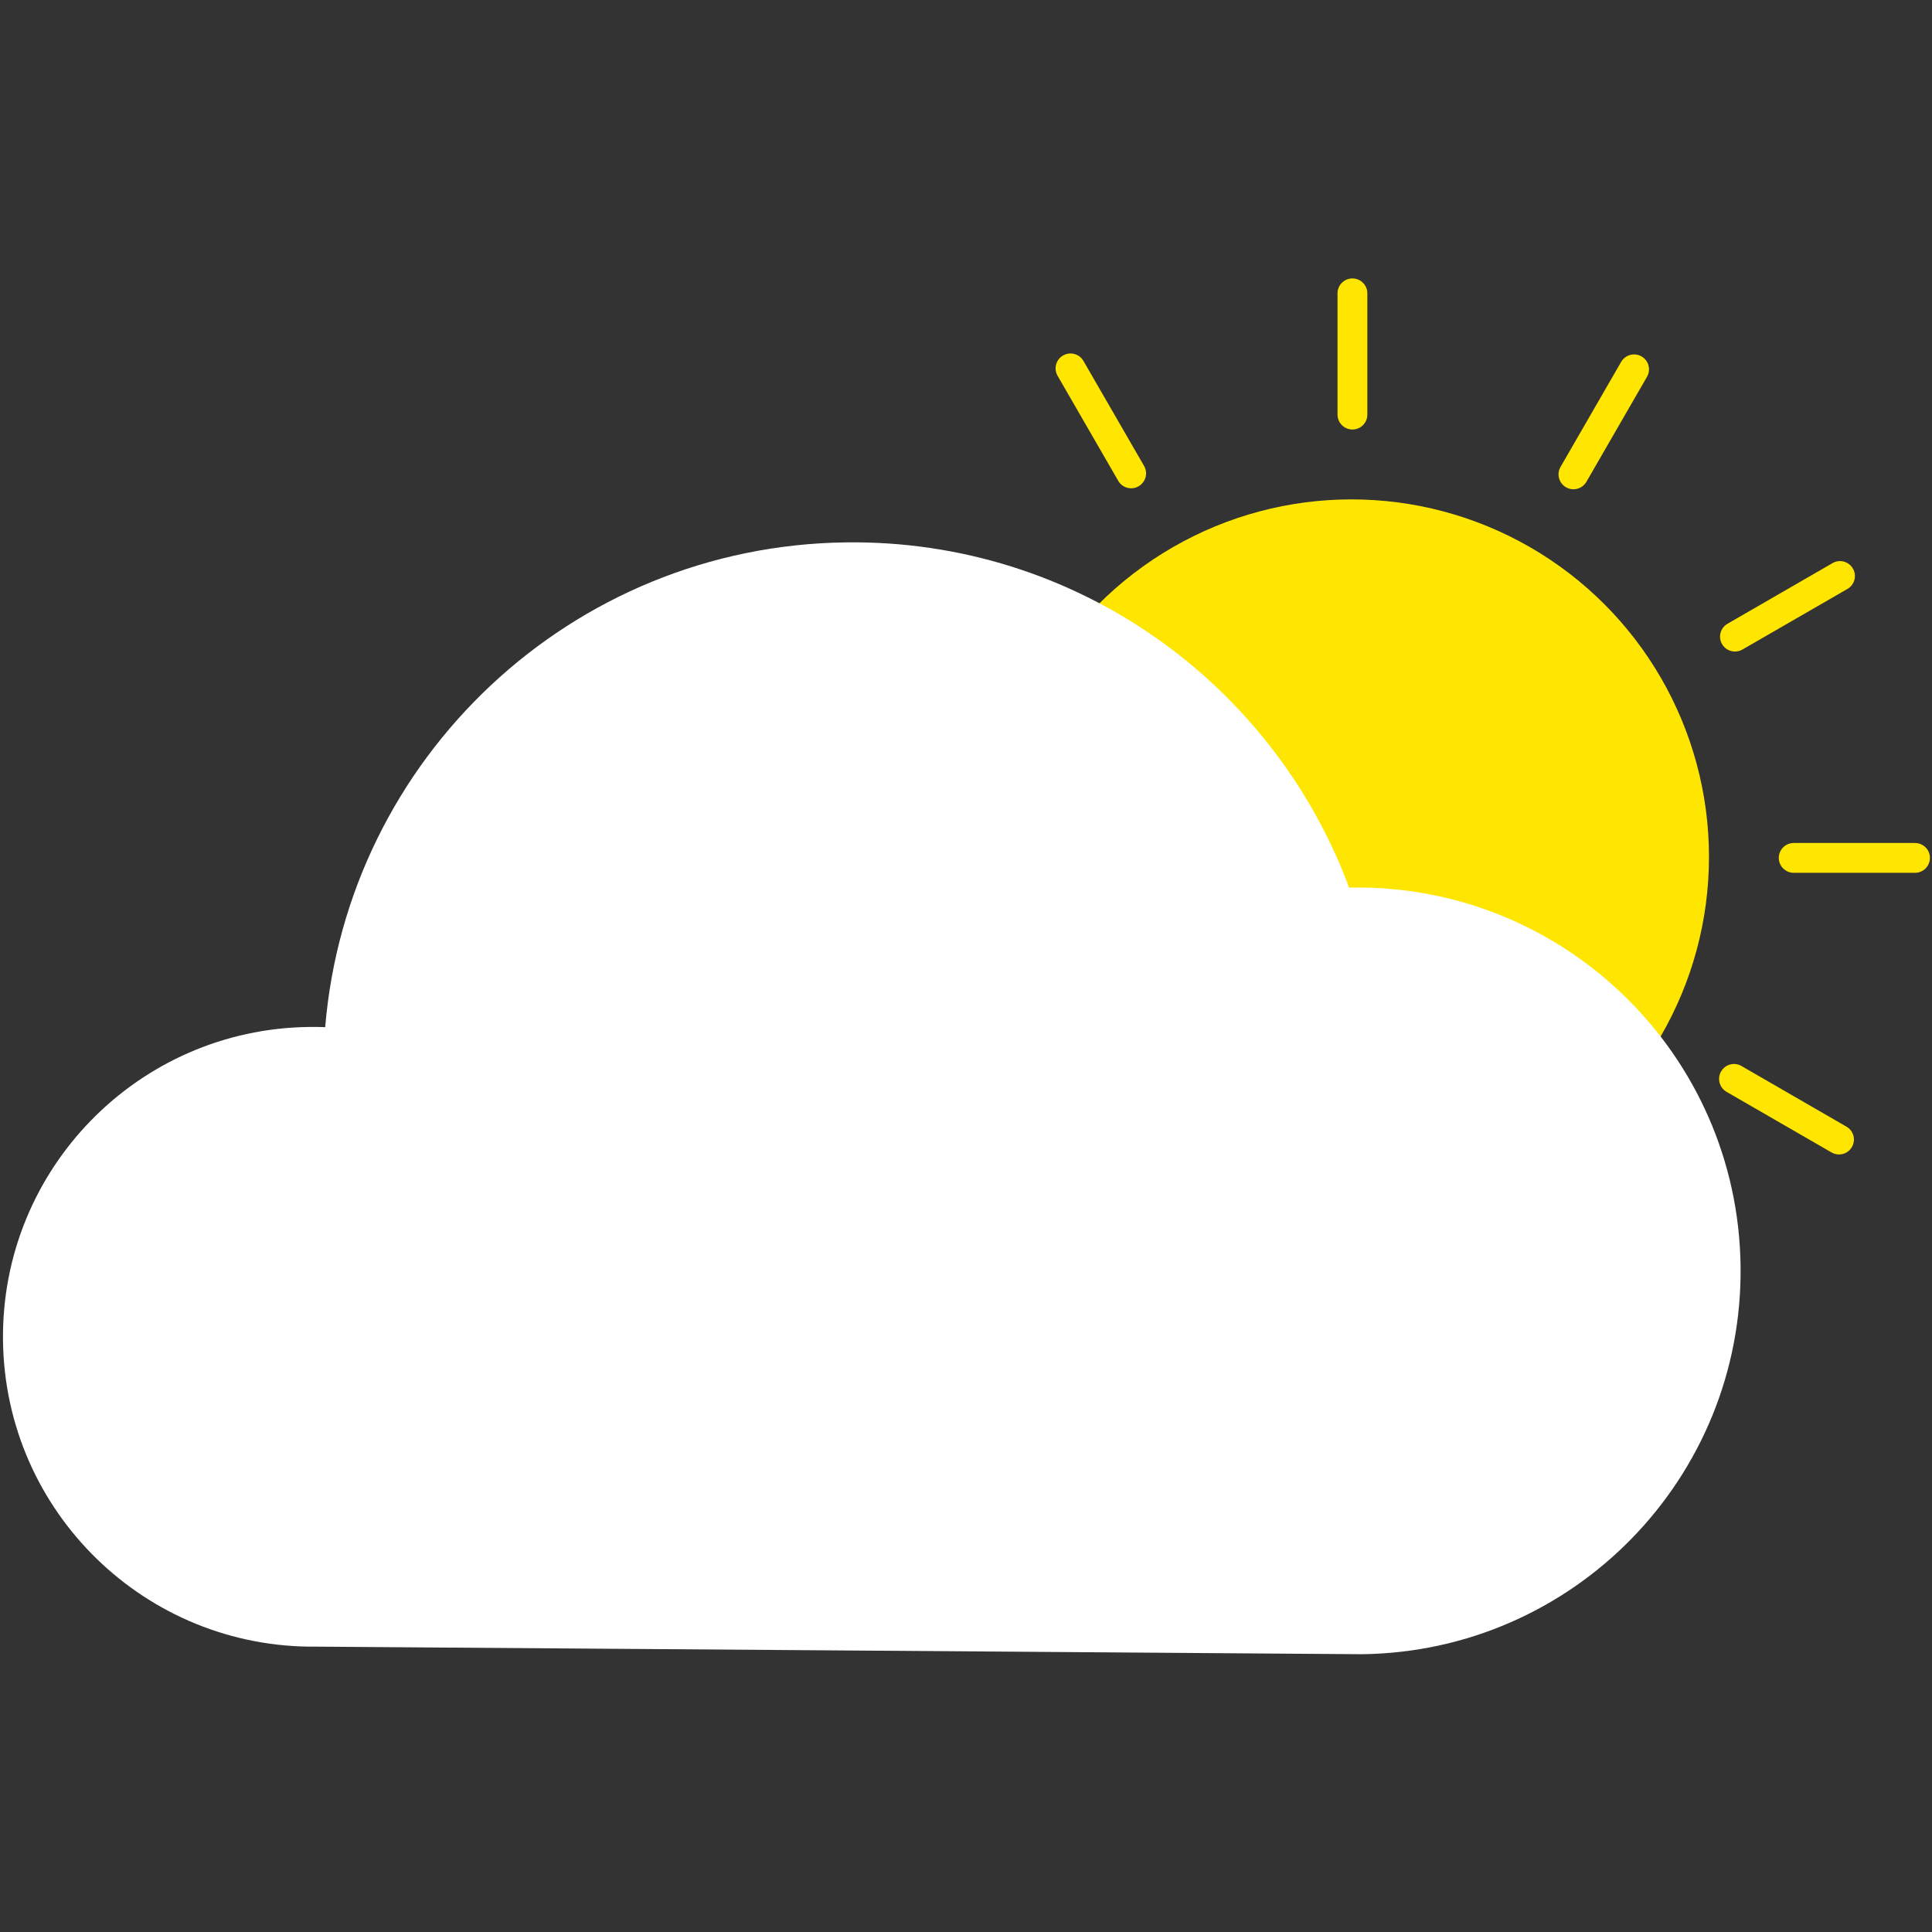 <?xml version="1.0" encoding="utf-8"?>
<!-- Generator: Adobe Illustrator 16.0.0, SVG Export Plug-In . SVG Version: 6.00 Build 0)  -->
<!DOCTYPE svg PUBLIC "-//W3C//DTD SVG 1.1//EN" "http://www.w3.org/Graphics/SVG/1.1/DTD/svg11.dtd">
<svg version="1.1" id="Layer_1" xmlns="http://www.w3.org/2000/svg" xmlns:xlink="http://www.w3.org/1999/xlink" x="0px" y="0px"
	 width="100%" height="100%" viewBox="0 0 60 60" style="enable-background:new 0 0 60 60;" xml:space="preserve">
<rect x="0" y="0" width="60" height="60" fill="#333333" stroke="none"/>
<style type="text/css">
<![CDATA[
	.st0{fill:#FFE600;}
	.st1{fill:#FFFFFF;}
]]>
</style>
<circle class="st0" cx="41.971" cy="26.612" r="11.103"/>
<path class="st0" d="M42.464,12.876c0,0.255-0.207,0.463-0.463,0.463l0,0c-0.255,0-0.463-0.208-0.463-0.463V9.11
	c0-0.256,0.208-0.463,0.463-0.463l0,0c0.256,0,0.463,0.207,0.463,0.463V12.876z"/>
<path class="st0" d="M35.53,14.47c0.128,0.222,0.052,0.504-0.17,0.632l0,0c-0.221,0.128-0.504,0.052-0.632-0.169l-1.883-3.261
	c-0.128-0.221-0.053-0.505,0.17-0.632l0,0c0.221-0.128,0.504-0.052,0.632,0.169L35.53,14.47z"/>
<path class="st0" d="M30.322,19.316c0.221,0.128,0.297,0.412,0.169,0.633l0,0c-0.128,0.221-0.411,0.297-0.632,0.169l-3.262-1.883
	c-0.222-0.128-0.297-0.411-0.17-0.632l0,0c0.128-0.222,0.412-0.298,0.633-0.17L30.322,19.316z"/>
<path class="st0" d="M28.234,26.118c0.256,0,0.463,0.208,0.463,0.463l0,0c0,0.255-0.207,0.463-0.463,0.463h-3.766
	c-0.255,0-0.463-0.208-0.463-0.463l0,0c0-0.256,0.208-0.463,0.463-0.463L28.234,26.118z"/>
<path class="st0" d="M29.828,33.053c0.222-0.128,0.504-0.053,0.632,0.17l0,0c0.128,0.221,0.052,0.504-0.169,0.631l-3.261,1.884
	c-0.221,0.128-0.505,0.052-0.632-0.17l0,0c-0.128-0.221-0.052-0.504,0.169-0.631L29.828,33.053z"/>
<path class="st0" d="M34.675,38.261c0.129-0.222,0.412-0.298,0.633-0.169l0,0c0.221,0.127,0.297,0.41,0.17,0.632l-1.884,3.261
	c-0.127,0.223-0.41,0.298-0.631,0.17l0,0c-0.223-0.128-0.298-0.41-0.17-0.633L34.675,38.261z"/>
<path class="st0" d="M41.477,40.347c0-0.255,0.207-0.463,0.463-0.462l0,0c0.256,0,0.463,0.207,0.463,0.462v3.767
	c0,0.256-0.207,0.463-0.463,0.463l0,0c-0.256,0-0.463-0.207-0.463-0.463V40.347L41.477,40.347z"/>
<path class="st0" d="M48.411,38.754c-0.129-0.221-0.053-0.505,0.17-0.633l0,0c0.221-0.127,0.505-0.051,0.632,0.17l1.882,3.262
	c0.129,0.221,0.053,0.505-0.169,0.633l0,0c-0.221,0.127-0.504,0.051-0.633-0.17L48.411,38.754z"/>
<path class="st0" d="M53.619,33.908c-0.221-0.129-0.297-0.412-0.169-0.633l0,0c0.128-0.222,0.411-0.297,0.632-0.17l3.261,1.884
	c0.223,0.127,0.298,0.41,0.171,0.631l0,0c-0.129,0.223-0.412,0.298-0.634,0.17L53.619,33.908z"/>
<path class="st0" d="M55.706,27.106c-0.255,0-0.464-0.207-0.464-0.463l0,0c0-0.256,0.208-0.463,0.464-0.463h3.765
	c0.257,0,0.465,0.207,0.465,0.463l0,0c-0.001,0.256-0.208,0.463-0.464,0.463H55.706z"/>
<path class="st0" d="M54.113,20.172c-0.222,0.127-0.505,0.052-0.633-0.169l0,0c-0.128-0.222-0.052-0.505,0.17-0.632l3.261-1.883
	c0.221-0.128,0.505-0.053,0.633,0.169l0,0c0.128,0.222,0.052,0.505-0.17,0.633L54.113,20.172z"/>
<path class="st0" d="M49.267,14.963c-0.128,0.221-0.412,0.298-0.634,0.169l0,0c-0.222-0.128-0.297-0.411-0.169-0.632l1.882-3.261
	c0.129-0.222,0.411-0.298,0.633-0.17l0,0c0.222,0.128,0.298,0.412,0.17,0.633L49.267,14.963z"/>
<path class="st1" d="M42.298,51.373c6.575-0.082,11.839-5.479,11.757-12.052c-0.082-6.575-5.479-11.839-12.053-11.758
	c-0.035,0-0.068,0.003-0.104,0.004c-2.349-6.333-8.48-10.812-15.622-10.723c-8.543,0.106-15.482,6.711-16.177,15.055
	c-0.167-0.006-0.335-0.008-0.503-0.006c-5.315,0.066-9.569,4.428-9.503,9.742c0.066,5.313,4.428,9.568,9.743,9.503L42.298,51.373z"
	/>
</svg>
